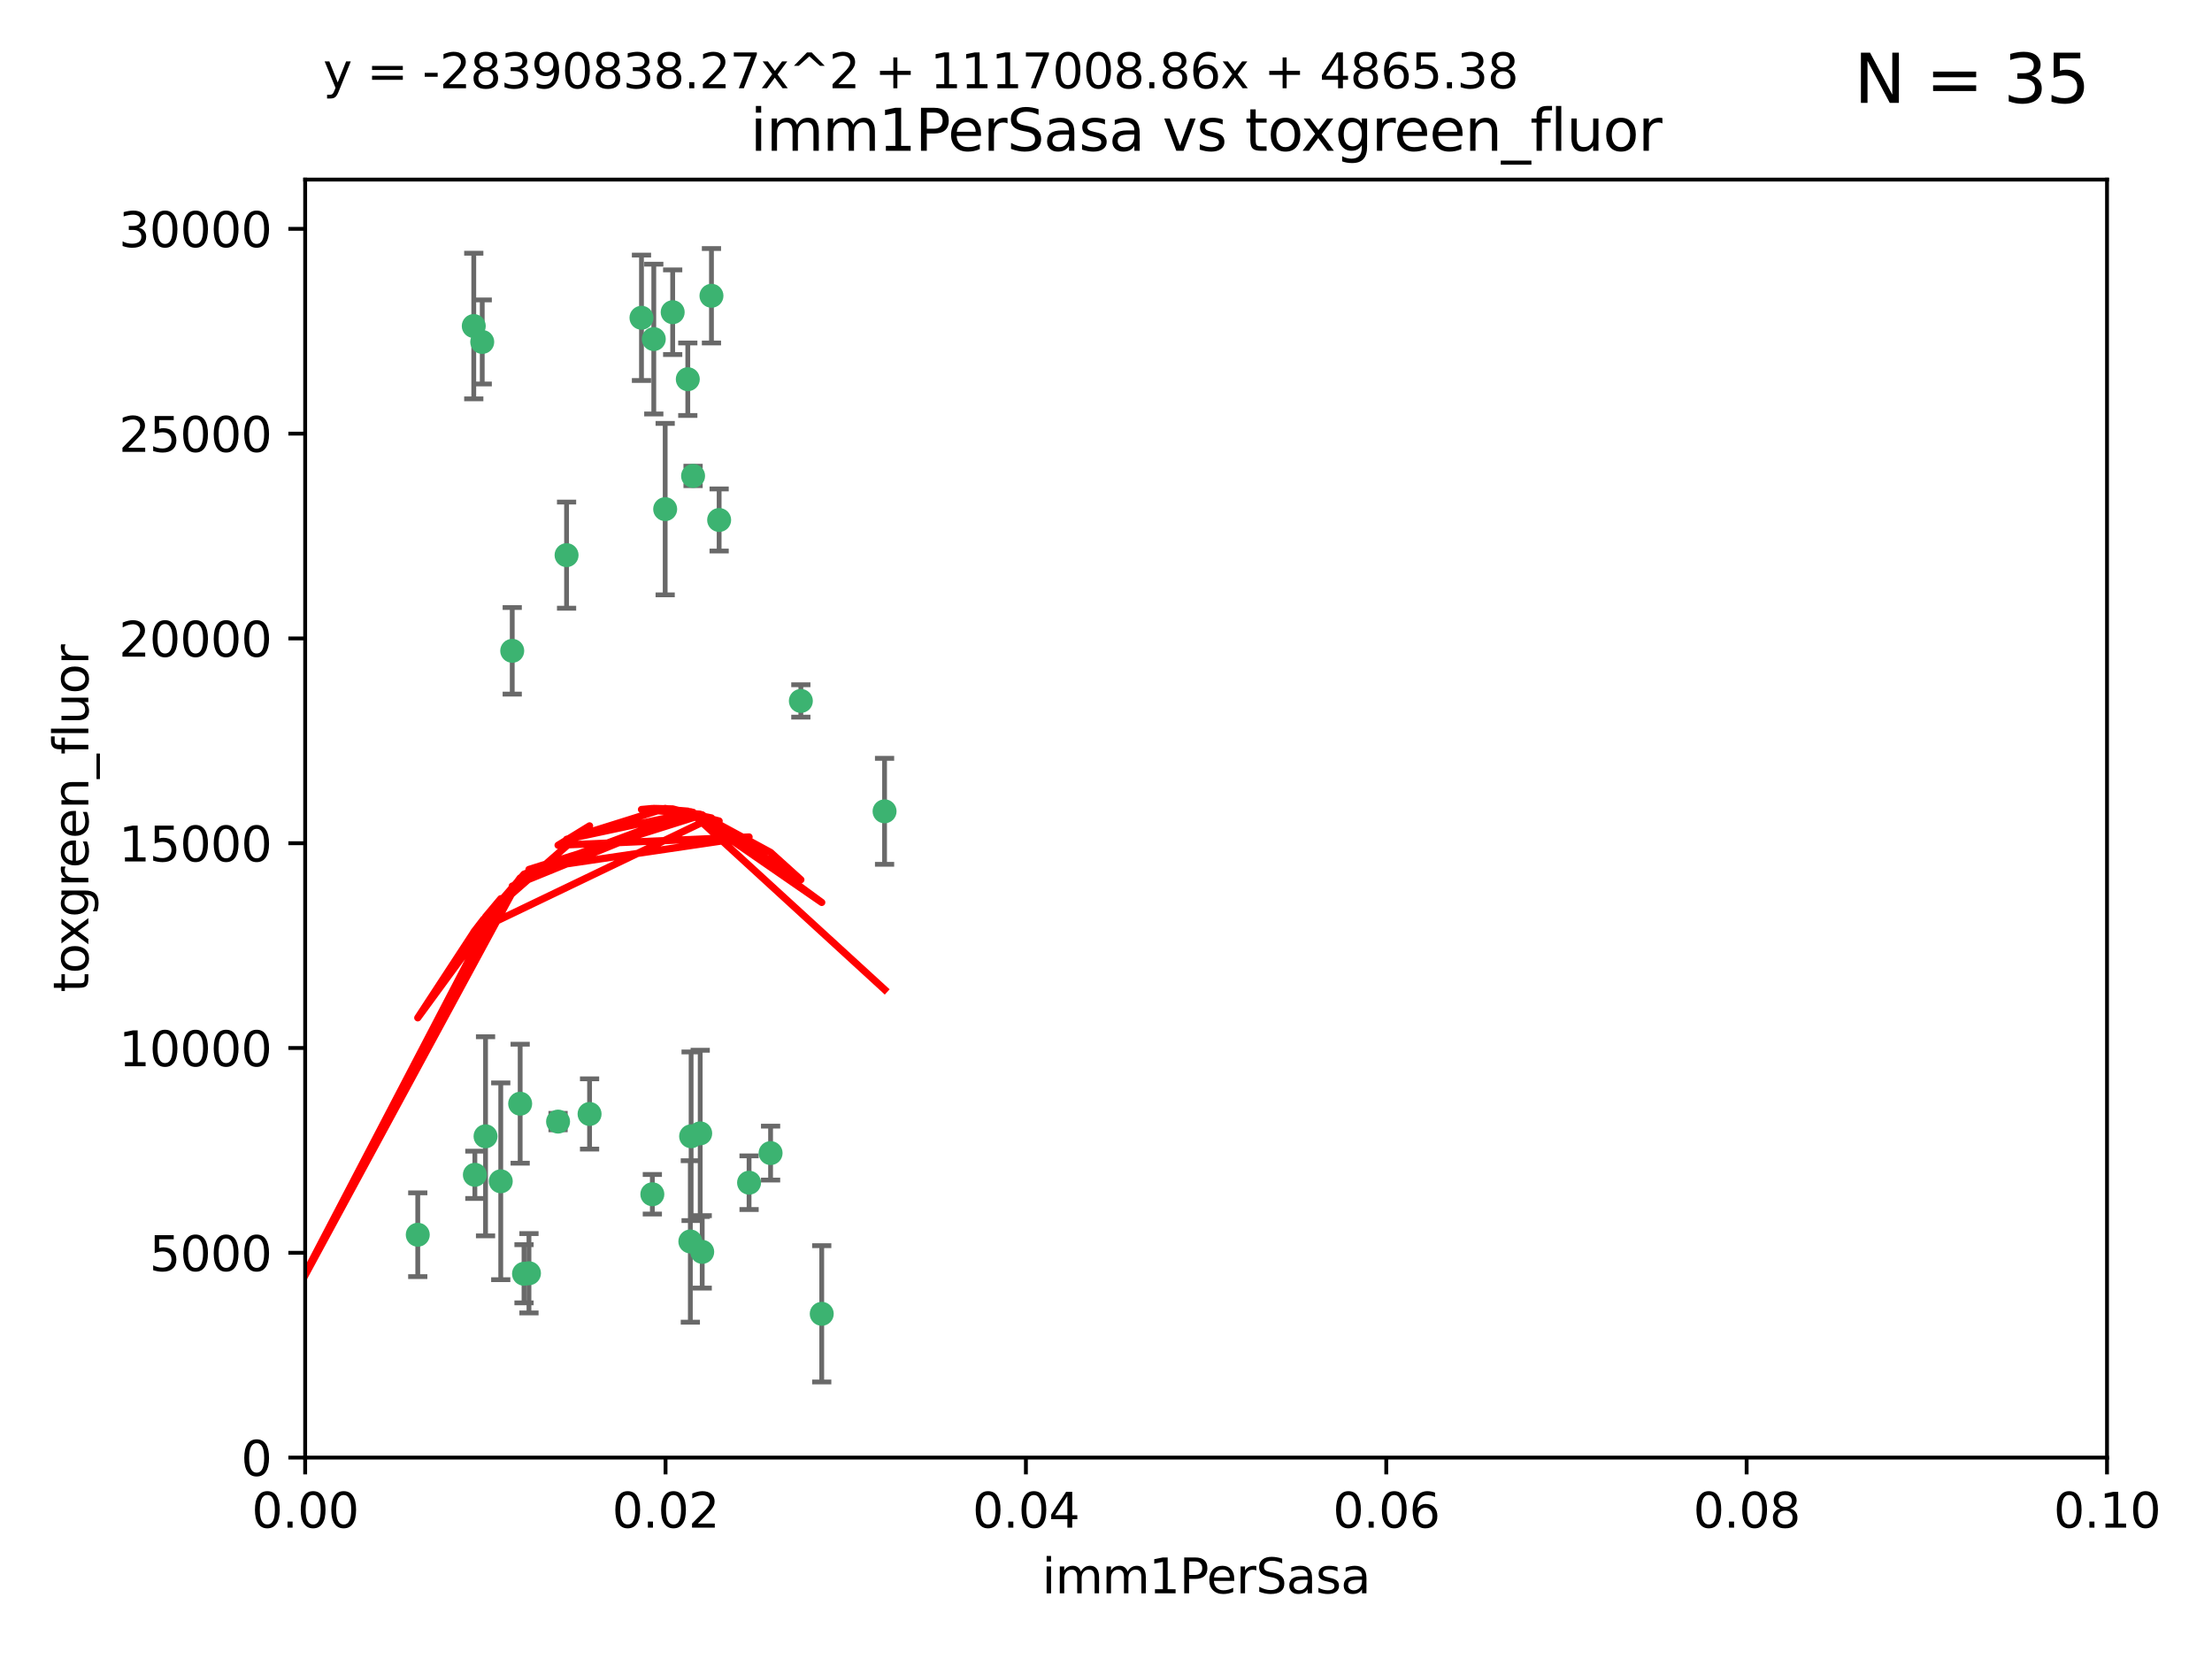 <?xml version="1.0" encoding="utf-8" standalone="no"?>
<!DOCTYPE svg PUBLIC "-//W3C//DTD SVG 1.1//EN"
  "http://www.w3.org/Graphics/SVG/1.1/DTD/svg11.dtd">
<svg xmlns:xlink="http://www.w3.org/1999/xlink" width="460.8pt" height="345.6pt" viewBox="0 0 460.8 345.6" xmlns="http://www.w3.org/2000/svg" version="1.1">
 <defs>
  <style type="text/css">*{stroke-linejoin: round; stroke-linecap: butt}</style>
 </defs>
 <g id="figure_1">
  <g id="patch_1">
   <path d="M 0 345.6 
L 460.8 345.6 
L 460.8 0 
L 0 0 
z
" style="fill: #ffffff"/>
  </g>
  <g id="axes_1">
   <g id="patch_2">
    <path d="M 63.571 303.64 
L 438.93 303.64 
L 438.93 37.411 
L 63.571 37.411 
z
" style="fill: #ffffff"/>
   </g>
   <g id="PathCollection_1">
    <defs>
     <path id="m84198b11c9" d="M 0 1.118 
C 0.297 1.118 0.581 1 0.791 0.791 
C 1 0.581 1.118 0.297 1.118 0 
C 1.118 -0.297 1 -0.581 0.791 -0.791 
C 0.581 -1 0.297 -1.118 0 -1.118 
C -0.297 -1.118 -0.581 -1 -0.791 -0.791 
C -1 -0.581 -1.118 -0.297 -1.118 0 
C -1.118 0.297 -1 0.581 -0.791 0.791 
C -0.581 1 -0.297 1.118 0 1.118 
z
" style="stroke: #3cb371"/>
    </defs>
    <g clip-path="url(#pece565df4f)">
     <use xlink:href="#m84198b11c9" x="100.458" y="71.233" style="fill: #3cb371; stroke: #3cb371"/>
     <use xlink:href="#m84198b11c9" x="98.695" y="67.919" style="fill: #3cb371; stroke: #3cb371"/>
     <use xlink:href="#m84198b11c9" x="148.21" y="61.614" style="fill: #3cb371; stroke: #3cb371"/>
     <use xlink:href="#m84198b11c9" x="138.568" y="106.06" style="fill: #3cb371; stroke: #3cb371"/>
     <use xlink:href="#m84198b11c9" x="118.027" y="115.648" style="fill: #3cb371; stroke: #3cb371"/>
     <use xlink:href="#m84198b11c9" x="144.38" y="99.144" style="fill: #3cb371; stroke: #3cb371"/>
     <use xlink:href="#m84198b11c9" x="106.707" y="135.578" style="fill: #3cb371; stroke: #3cb371"/>
     <use xlink:href="#m84198b11c9" x="143.28" y="78.998" style="fill: #3cb371; stroke: #3cb371"/>
     <use xlink:href="#m84198b11c9" x="136.196" y="70.635" style="fill: #3cb371; stroke: #3cb371"/>
     <use xlink:href="#m84198b11c9" x="140.132" y="65.037" style="fill: #3cb371; stroke: #3cb371"/>
     <use xlink:href="#m84198b11c9" x="149.81" y="108.323" style="fill: #3cb371; stroke: #3cb371"/>
     <use xlink:href="#m84198b11c9" x="135.895" y="248.785" style="fill: #3cb371; stroke: #3cb371"/>
     <use xlink:href="#m84198b11c9" x="133.632" y="66.198" style="fill: #3cb371; stroke: #3cb371"/>
     <use xlink:href="#m84198b11c9" x="145.864" y="236.101" style="fill: #3cb371; stroke: #3cb371"/>
     <use xlink:href="#m84198b11c9" x="160.527" y="240.21" style="fill: #3cb371; stroke: #3cb371"/>
     <use xlink:href="#m84198b11c9" x="166.831" y="146.019" style="fill: #3cb371; stroke: #3cb371"/>
     <use xlink:href="#m84198b11c9" x="143.973" y="236.707" style="fill: #3cb371; stroke: #3cb371"/>
     <use xlink:href="#m84198b11c9" x="109.163" y="265.349" style="fill: #3cb371; stroke: #3cb371"/>
     <use xlink:href="#m84198b11c9" x="98.924" y="244.732" style="fill: #3cb371; stroke: #3cb371"/>
     <use xlink:href="#m84198b11c9" x="87.028" y="257.22" style="fill: #3cb371; stroke: #3cb371"/>
     <use xlink:href="#m84198b11c9" x="108.36" y="229.921" style="fill: #3cb371; stroke: #3cb371"/>
     <use xlink:href="#m84198b11c9" x="59.032" y="252.987" style="fill: #3cb371; stroke: #3cb371"/>
     <use xlink:href="#m84198b11c9" x="104.316" y="246.088" style="fill: #3cb371; stroke: #3cb371"/>
     <use xlink:href="#m84198b11c9" x="101.148" y="236.712" style="fill: #3cb371; stroke: #3cb371"/>
     <use xlink:href="#m84198b11c9" x="122.819" y="232.062" style="fill: #3cb371; stroke: #3cb371"/>
     <use xlink:href="#m84198b11c9" x="116.256" y="233.649" style="fill: #3cb371; stroke: #3cb371"/>
     <use xlink:href="#m84198b11c9" x="156.045" y="246.377" style="fill: #3cb371; stroke: #3cb371"/>
     <use xlink:href="#m84198b11c9" x="110.194" y="265.242" style="fill: #3cb371; stroke: #3cb371"/>
     <use xlink:href="#m84198b11c9" x="146.283" y="260.788" style="fill: #3cb371; stroke: #3cb371"/>
     <use xlink:href="#m84198b11c9" x="171.183" y="273.693" style="fill: #3cb371; stroke: #3cb371"/>
     <use xlink:href="#m84198b11c9" x="143.811" y="258.619" style="fill: #3cb371; stroke: #3cb371"/>
     <use xlink:href="#m84198b11c9" x="184.271" y="169.013" style="fill: #3cb371; stroke: #3cb371"/>
    </g>
   </g>
   <g id="matplotlib.axis_1">
    <g id="xtick_1">
     <g id="line2d_1">
      <defs>
       <path id="m35c168aa65" d="M 0 0 
L 0 3.5 
" style="stroke: #000000; stroke-width: 0.8"/>
      </defs>
      <g>
       <use xlink:href="#m35c168aa65" x="63.571" y="303.64" style="stroke: #000000; stroke-width: 0.8"/>
      </g>
     </g>
     <g id="text_1">
      <!-- 0.00 -->
      <g transform="translate(52.438 318.238)scale(0.1 -0.1)">
       <defs>
        <path id="DejaVuSans-30" d="M 2034 4250 
Q 1547 4250 1301 3770 
Q 1056 3291 1056 2328 
Q 1056 1369 1301 889 
Q 1547 409 2034 409 
Q 2525 409 2770 889 
Q 3016 1369 3016 2328 
Q 3016 3291 2770 3770 
Q 2525 4250 2034 4250 
z
M 2034 4750 
Q 2819 4750 3233 4129 
Q 3647 3509 3647 2328 
Q 3647 1150 3233 529 
Q 2819 -91 2034 -91 
Q 1250 -91 836 529 
Q 422 1150 422 2328 
Q 422 3509 836 4129 
Q 1250 4750 2034 4750 
z
" transform="scale(0.016)"/>
        <path id="DejaVuSans-2e" d="M 684 794 
L 1344 794 
L 1344 0 
L 684 0 
L 684 794 
z
" transform="scale(0.016)"/>
       </defs>
       <use xlink:href="#DejaVuSans-30"/>
       <use xlink:href="#DejaVuSans-2e" x="63.623"/>
       <use xlink:href="#DejaVuSans-30" x="95.41"/>
       <use xlink:href="#DejaVuSans-30" x="159.033"/>
      </g>
     </g>
    </g>
    <g id="xtick_2">
     <g id="line2d_2">
      <g>
       <use xlink:href="#m35c168aa65" x="138.643" y="303.64" style="stroke: #000000; stroke-width: 0.8"/>
      </g>
     </g>
     <g id="text_2">
      <!-- 0.02 -->
      <g transform="translate(127.51 318.238)scale(0.1 -0.1)">
       <defs>
        <path id="DejaVuSans-32" d="M 1228 531 
L 3431 531 
L 3431 0 
L 469 0 
L 469 531 
Q 828 903 1448 1529 
Q 2069 2156 2228 2338 
Q 2531 2678 2651 2914 
Q 2772 3150 2772 3378 
Q 2772 3750 2511 3984 
Q 2250 4219 1831 4219 
Q 1534 4219 1204 4116 
Q 875 4013 500 3803 
L 500 4441 
Q 881 4594 1212 4672 
Q 1544 4750 1819 4750 
Q 2544 4750 2975 4387 
Q 3406 4025 3406 3419 
Q 3406 3131 3298 2873 
Q 3191 2616 2906 2266 
Q 2828 2175 2409 1742 
Q 1991 1309 1228 531 
z
" transform="scale(0.016)"/>
       </defs>
       <use xlink:href="#DejaVuSans-30"/>
       <use xlink:href="#DejaVuSans-2e" x="63.623"/>
       <use xlink:href="#DejaVuSans-30" x="95.41"/>
       <use xlink:href="#DejaVuSans-32" x="159.033"/>
      </g>
     </g>
    </g>
    <g id="xtick_3">
     <g id="line2d_3">
      <g>
       <use xlink:href="#m35c168aa65" x="213.715" y="303.64" style="stroke: #000000; stroke-width: 0.8"/>
      </g>
     </g>
     <g id="text_3">
      <!-- 0.04 -->
      <g transform="translate(202.582 318.238)scale(0.1 -0.1)">
       <defs>
        <path id="DejaVuSans-34" d="M 2419 4116 
L 825 1625 
L 2419 1625 
L 2419 4116 
z
M 2253 4666 
L 3047 4666 
L 3047 1625 
L 3713 1625 
L 3713 1100 
L 3047 1100 
L 3047 0 
L 2419 0 
L 2419 1100 
L 313 1100 
L 313 1709 
L 2253 4666 
z
" transform="scale(0.016)"/>
       </defs>
       <use xlink:href="#DejaVuSans-30"/>
       <use xlink:href="#DejaVuSans-2e" x="63.623"/>
       <use xlink:href="#DejaVuSans-30" x="95.41"/>
       <use xlink:href="#DejaVuSans-34" x="159.033"/>
      </g>
     </g>
    </g>
    <g id="xtick_4">
     <g id="line2d_4">
      <g>
       <use xlink:href="#m35c168aa65" x="288.786" y="303.64" style="stroke: #000000; stroke-width: 0.8"/>
      </g>
     </g>
     <g id="text_4">
      <!-- 0.06 -->
      <g transform="translate(277.654 318.238)scale(0.1 -0.1)">
       <defs>
        <path id="DejaVuSans-36" d="M 2113 2584 
Q 1688 2584 1439 2293 
Q 1191 2003 1191 1497 
Q 1191 994 1439 701 
Q 1688 409 2113 409 
Q 2538 409 2786 701 
Q 3034 994 3034 1497 
Q 3034 2003 2786 2293 
Q 2538 2584 2113 2584 
z
M 3366 4563 
L 3366 3988 
Q 3128 4100 2886 4159 
Q 2644 4219 2406 4219 
Q 1781 4219 1451 3797 
Q 1122 3375 1075 2522 
Q 1259 2794 1537 2939 
Q 1816 3084 2150 3084 
Q 2853 3084 3261 2657 
Q 3669 2231 3669 1497 
Q 3669 778 3244 343 
Q 2819 -91 2113 -91 
Q 1303 -91 875 529 
Q 447 1150 447 2328 
Q 447 3434 972 4092 
Q 1497 4750 2381 4750 
Q 2619 4750 2861 4703 
Q 3103 4656 3366 4563 
z
" transform="scale(0.016)"/>
       </defs>
       <use xlink:href="#DejaVuSans-30"/>
       <use xlink:href="#DejaVuSans-2e" x="63.623"/>
       <use xlink:href="#DejaVuSans-30" x="95.41"/>
       <use xlink:href="#DejaVuSans-36" x="159.033"/>
      </g>
     </g>
    </g>
    <g id="xtick_5">
     <g id="line2d_5">
      <g>
       <use xlink:href="#m35c168aa65" x="363.858" y="303.64" style="stroke: #000000; stroke-width: 0.8"/>
      </g>
     </g>
     <g id="text_5">
      <!-- 0.08 -->
      <g transform="translate(352.725 318.238)scale(0.1 -0.1)">
       <defs>
        <path id="DejaVuSans-38" d="M 2034 2216 
Q 1584 2216 1326 1975 
Q 1069 1734 1069 1313 
Q 1069 891 1326 650 
Q 1584 409 2034 409 
Q 2484 409 2743 651 
Q 3003 894 3003 1313 
Q 3003 1734 2745 1975 
Q 2488 2216 2034 2216 
z
M 1403 2484 
Q 997 2584 770 2862 
Q 544 3141 544 3541 
Q 544 4100 942 4425 
Q 1341 4750 2034 4750 
Q 2731 4750 3128 4425 
Q 3525 4100 3525 3541 
Q 3525 3141 3298 2862 
Q 3072 2584 2669 2484 
Q 3125 2378 3379 2068 
Q 3634 1759 3634 1313 
Q 3634 634 3220 271 
Q 2806 -91 2034 -91 
Q 1263 -91 848 271 
Q 434 634 434 1313 
Q 434 1759 690 2068 
Q 947 2378 1403 2484 
z
M 1172 3481 
Q 1172 3119 1398 2916 
Q 1625 2713 2034 2713 
Q 2441 2713 2670 2916 
Q 2900 3119 2900 3481 
Q 2900 3844 2670 4047 
Q 2441 4250 2034 4250 
Q 1625 4250 1398 4047 
Q 1172 3844 1172 3481 
z
" transform="scale(0.016)"/>
       </defs>
       <use xlink:href="#DejaVuSans-30"/>
       <use xlink:href="#DejaVuSans-2e" x="63.623"/>
       <use xlink:href="#DejaVuSans-30" x="95.41"/>
       <use xlink:href="#DejaVuSans-38" x="159.033"/>
      </g>
     </g>
    </g>
    <g id="xtick_6">
     <g id="line2d_6">
      <g>
       <use xlink:href="#m35c168aa65" x="438.93" y="303.64" style="stroke: #000000; stroke-width: 0.8"/>
      </g>
     </g>
     <g id="text_6">
      <!-- 0.10 -->
      <g transform="translate(427.797 318.238)scale(0.1 -0.1)">
       <defs>
        <path id="DejaVuSans-31" d="M 794 531 
L 1825 531 
L 1825 4091 
L 703 3866 
L 703 4441 
L 1819 4666 
L 2450 4666 
L 2450 531 
L 3481 531 
L 3481 0 
L 794 0 
L 794 531 
z
" transform="scale(0.016)"/>
       </defs>
       <use xlink:href="#DejaVuSans-30"/>
       <use xlink:href="#DejaVuSans-2e" x="63.623"/>
       <use xlink:href="#DejaVuSans-31" x="95.41"/>
       <use xlink:href="#DejaVuSans-30" x="159.033"/>
      </g>
     </g>
    </g>
    <g id="text_7">
     <!-- imm1PerSasa -->
     <g transform="translate(217.067 331.917)scale(0.1 -0.1)">
      <defs>
       <path id="DejaVuSans-69" d="M 603 3500 
L 1178 3500 
L 1178 0 
L 603 0 
L 603 3500 
z
M 603 4863 
L 1178 4863 
L 1178 4134 
L 603 4134 
L 603 4863 
z
" transform="scale(0.016)"/>
       <path id="DejaVuSans-6d" d="M 3328 2828 
Q 3544 3216 3844 3400 
Q 4144 3584 4550 3584 
Q 5097 3584 5394 3201 
Q 5691 2819 5691 2113 
L 5691 0 
L 5113 0 
L 5113 2094 
Q 5113 2597 4934 2840 
Q 4756 3084 4391 3084 
Q 3944 3084 3684 2787 
Q 3425 2491 3425 1978 
L 3425 0 
L 2847 0 
L 2847 2094 
Q 2847 2600 2669 2842 
Q 2491 3084 2119 3084 
Q 1678 3084 1418 2786 
Q 1159 2488 1159 1978 
L 1159 0 
L 581 0 
L 581 3500 
L 1159 3500 
L 1159 2956 
Q 1356 3278 1631 3431 
Q 1906 3584 2284 3584 
Q 2666 3584 2933 3390 
Q 3200 3197 3328 2828 
z
" transform="scale(0.016)"/>
       <path id="DejaVuSans-50" d="M 1259 4147 
L 1259 2394 
L 2053 2394 
Q 2494 2394 2734 2622 
Q 2975 2850 2975 3272 
Q 2975 3691 2734 3919 
Q 2494 4147 2053 4147 
L 1259 4147 
z
M 628 4666 
L 2053 4666 
Q 2838 4666 3239 4311 
Q 3641 3956 3641 3272 
Q 3641 2581 3239 2228 
Q 2838 1875 2053 1875 
L 1259 1875 
L 1259 0 
L 628 0 
L 628 4666 
z
" transform="scale(0.016)"/>
       <path id="DejaVuSans-65" d="M 3597 1894 
L 3597 1613 
L 953 1613 
Q 991 1019 1311 708 
Q 1631 397 2203 397 
Q 2534 397 2845 478 
Q 3156 559 3463 722 
L 3463 178 
Q 3153 47 2828 -22 
Q 2503 -91 2169 -91 
Q 1331 -91 842 396 
Q 353 884 353 1716 
Q 353 2575 817 3079 
Q 1281 3584 2069 3584 
Q 2775 3584 3186 3129 
Q 3597 2675 3597 1894 
z
M 3022 2063 
Q 3016 2534 2758 2815 
Q 2500 3097 2075 3097 
Q 1594 3097 1305 2825 
Q 1016 2553 972 2059 
L 3022 2063 
z
" transform="scale(0.016)"/>
       <path id="DejaVuSans-72" d="M 2631 2963 
Q 2534 3019 2420 3045 
Q 2306 3072 2169 3072 
Q 1681 3072 1420 2755 
Q 1159 2438 1159 1844 
L 1159 0 
L 581 0 
L 581 3500 
L 1159 3500 
L 1159 2956 
Q 1341 3275 1631 3429 
Q 1922 3584 2338 3584 
Q 2397 3584 2469 3576 
Q 2541 3569 2628 3553 
L 2631 2963 
z
" transform="scale(0.016)"/>
       <path id="DejaVuSans-53" d="M 3425 4513 
L 3425 3897 
Q 3066 4069 2747 4153 
Q 2428 4238 2131 4238 
Q 1616 4238 1336 4038 
Q 1056 3838 1056 3469 
Q 1056 3159 1242 3001 
Q 1428 2844 1947 2747 
L 2328 2669 
Q 3034 2534 3370 2195 
Q 3706 1856 3706 1288 
Q 3706 609 3251 259 
Q 2797 -91 1919 -91 
Q 1588 -91 1214 -16 
Q 841 59 441 206 
L 441 856 
Q 825 641 1194 531 
Q 1563 422 1919 422 
Q 2459 422 2753 634 
Q 3047 847 3047 1241 
Q 3047 1584 2836 1778 
Q 2625 1972 2144 2069 
L 1759 2144 
Q 1053 2284 737 2584 
Q 422 2884 422 3419 
Q 422 4038 858 4394 
Q 1294 4750 2059 4750 
Q 2388 4750 2728 4690 
Q 3069 4631 3425 4513 
z
" transform="scale(0.016)"/>
       <path id="DejaVuSans-61" d="M 2194 1759 
Q 1497 1759 1228 1600 
Q 959 1441 959 1056 
Q 959 750 1161 570 
Q 1363 391 1709 391 
Q 2188 391 2477 730 
Q 2766 1069 2766 1631 
L 2766 1759 
L 2194 1759 
z
M 3341 1997 
L 3341 0 
L 2766 0 
L 2766 531 
Q 2569 213 2275 61 
Q 1981 -91 1556 -91 
Q 1019 -91 701 211 
Q 384 513 384 1019 
Q 384 1609 779 1909 
Q 1175 2209 1959 2209 
L 2766 2209 
L 2766 2266 
Q 2766 2663 2505 2880 
Q 2244 3097 1772 3097 
Q 1472 3097 1187 3025 
Q 903 2953 641 2809 
L 641 3341 
Q 956 3463 1253 3523 
Q 1550 3584 1831 3584 
Q 2591 3584 2966 3190 
Q 3341 2797 3341 1997 
z
" transform="scale(0.016)"/>
       <path id="DejaVuSans-73" d="M 2834 3397 
L 2834 2853 
Q 2591 2978 2328 3040 
Q 2066 3103 1784 3103 
Q 1356 3103 1142 2972 
Q 928 2841 928 2578 
Q 928 2378 1081 2264 
Q 1234 2150 1697 2047 
L 1894 2003 
Q 2506 1872 2764 1633 
Q 3022 1394 3022 966 
Q 3022 478 2636 193 
Q 2250 -91 1575 -91 
Q 1294 -91 989 -36 
Q 684 19 347 128 
L 347 722 
Q 666 556 975 473 
Q 1284 391 1588 391 
Q 1994 391 2212 530 
Q 2431 669 2431 922 
Q 2431 1156 2273 1281 
Q 2116 1406 1581 1522 
L 1381 1569 
Q 847 1681 609 1914 
Q 372 2147 372 2553 
Q 372 3047 722 3315 
Q 1072 3584 1716 3584 
Q 2034 3584 2315 3537 
Q 2597 3491 2834 3397 
z
" transform="scale(0.016)"/>
      </defs>
      <use xlink:href="#DejaVuSans-69"/>
      <use xlink:href="#DejaVuSans-6d" x="27.783"/>
      <use xlink:href="#DejaVuSans-6d" x="125.195"/>
      <use xlink:href="#DejaVuSans-31" x="222.607"/>
      <use xlink:href="#DejaVuSans-50" x="286.23"/>
      <use xlink:href="#DejaVuSans-65" x="342.908"/>
      <use xlink:href="#DejaVuSans-72" x="404.432"/>
      <use xlink:href="#DejaVuSans-53" x="445.545"/>
      <use xlink:href="#DejaVuSans-61" x="509.021"/>
      <use xlink:href="#DejaVuSans-73" x="570.301"/>
      <use xlink:href="#DejaVuSans-61" x="622.4"/>
     </g>
    </g>
   </g>
   <g id="matplotlib.axis_2">
    <g id="ytick_1">
     <g id="line2d_7">
      <defs>
       <path id="me529cb796b" d="M 0 0 
L -3.5 0 
" style="stroke: #000000; stroke-width: 0.8"/>
      </defs>
      <g>
       <use xlink:href="#me529cb796b" x="63.571" y="303.64" style="stroke: #000000; stroke-width: 0.8"/>
      </g>
     </g>
     <g id="text_8">
      <!-- 0 -->
      <g transform="translate(50.209 307.439)scale(0.1 -0.1)">
       <use xlink:href="#DejaVuSans-30"/>
      </g>
     </g>
    </g>
    <g id="ytick_2">
     <g id="line2d_8">
      <g>
       <use xlink:href="#me529cb796b" x="63.571" y="260.979" style="stroke: #000000; stroke-width: 0.8"/>
      </g>
     </g>
     <g id="text_9">
      <!-- 5000 -->
      <g transform="translate(31.121 264.778)scale(0.1 -0.1)">
       <defs>
        <path id="DejaVuSans-35" d="M 691 4666 
L 3169 4666 
L 3169 4134 
L 1269 4134 
L 1269 2991 
Q 1406 3038 1543 3061 
Q 1681 3084 1819 3084 
Q 2600 3084 3056 2656 
Q 3513 2228 3513 1497 
Q 3513 744 3044 326 
Q 2575 -91 1722 -91 
Q 1428 -91 1123 -41 
Q 819 9 494 109 
L 494 744 
Q 775 591 1075 516 
Q 1375 441 1709 441 
Q 2250 441 2565 725 
Q 2881 1009 2881 1497 
Q 2881 1984 2565 2268 
Q 2250 2553 1709 2553 
Q 1456 2553 1204 2497 
Q 953 2441 691 2322 
L 691 4666 
z
" transform="scale(0.016)"/>
       </defs>
       <use xlink:href="#DejaVuSans-35"/>
       <use xlink:href="#DejaVuSans-30" x="63.623"/>
       <use xlink:href="#DejaVuSans-30" x="127.246"/>
       <use xlink:href="#DejaVuSans-30" x="190.869"/>
      </g>
     </g>
    </g>
    <g id="ytick_3">
     <g id="line2d_9">
      <g>
       <use xlink:href="#me529cb796b" x="63.571" y="218.317" style="stroke: #000000; stroke-width: 0.8"/>
      </g>
     </g>
     <g id="text_10">
      <!-- 10000 -->
      <g transform="translate(24.759 222.116)scale(0.1 -0.1)">
       <use xlink:href="#DejaVuSans-31"/>
       <use xlink:href="#DejaVuSans-30" x="63.623"/>
       <use xlink:href="#DejaVuSans-30" x="127.246"/>
       <use xlink:href="#DejaVuSans-30" x="190.869"/>
       <use xlink:href="#DejaVuSans-30" x="254.492"/>
      </g>
     </g>
    </g>
    <g id="ytick_4">
     <g id="line2d_10">
      <g>
       <use xlink:href="#me529cb796b" x="63.571" y="175.656" style="stroke: #000000; stroke-width: 0.8"/>
      </g>
     </g>
     <g id="text_11">
      <!-- 15000 -->
      <g transform="translate(24.759 179.455)scale(0.1 -0.1)">
       <use xlink:href="#DejaVuSans-31"/>
       <use xlink:href="#DejaVuSans-35" x="63.623"/>
       <use xlink:href="#DejaVuSans-30" x="127.246"/>
       <use xlink:href="#DejaVuSans-30" x="190.869"/>
       <use xlink:href="#DejaVuSans-30" x="254.492"/>
      </g>
     </g>
    </g>
    <g id="ytick_5">
     <g id="line2d_11">
      <g>
       <use xlink:href="#me529cb796b" x="63.571" y="132.994" style="stroke: #000000; stroke-width: 0.8"/>
      </g>
     </g>
     <g id="text_12">
      <!-- 20000 -->
      <g transform="translate(24.759 136.794)scale(0.1 -0.1)">
       <use xlink:href="#DejaVuSans-32"/>
       <use xlink:href="#DejaVuSans-30" x="63.623"/>
       <use xlink:href="#DejaVuSans-30" x="127.246"/>
       <use xlink:href="#DejaVuSans-30" x="190.869"/>
       <use xlink:href="#DejaVuSans-30" x="254.492"/>
      </g>
     </g>
    </g>
    <g id="ytick_6">
     <g id="line2d_12">
      <g>
       <use xlink:href="#me529cb796b" x="63.571" y="90.333" style="stroke: #000000; stroke-width: 0.8"/>
      </g>
     </g>
     <g id="text_13">
      <!-- 25000 -->
      <g transform="translate(24.759 94.132)scale(0.1 -0.1)">
       <use xlink:href="#DejaVuSans-32"/>
       <use xlink:href="#DejaVuSans-35" x="63.623"/>
       <use xlink:href="#DejaVuSans-30" x="127.246"/>
       <use xlink:href="#DejaVuSans-30" x="190.869"/>
       <use xlink:href="#DejaVuSans-30" x="254.492"/>
      </g>
     </g>
    </g>
    <g id="ytick_7">
     <g id="line2d_13">
      <g>
       <use xlink:href="#me529cb796b" x="63.571" y="47.672" style="stroke: #000000; stroke-width: 0.8"/>
      </g>
     </g>
     <g id="text_14">
      <!-- 30000 -->
      <g transform="translate(24.759 51.471)scale(0.1 -0.1)">
       <defs>
        <path id="DejaVuSans-33" d="M 2597 2516 
Q 3050 2419 3304 2112 
Q 3559 1806 3559 1356 
Q 3559 666 3084 287 
Q 2609 -91 1734 -91 
Q 1441 -91 1130 -33 
Q 819 25 488 141 
L 488 750 
Q 750 597 1062 519 
Q 1375 441 1716 441 
Q 2309 441 2620 675 
Q 2931 909 2931 1356 
Q 2931 1769 2642 2001 
Q 2353 2234 1838 2234 
L 1294 2234 
L 1294 2753 
L 1863 2753 
Q 2328 2753 2575 2939 
Q 2822 3125 2822 3475 
Q 2822 3834 2567 4026 
Q 2313 4219 1838 4219 
Q 1578 4219 1281 4162 
Q 984 4106 628 3988 
L 628 4550 
Q 988 4650 1302 4700 
Q 1616 4750 1894 4750 
Q 2613 4750 3031 4423 
Q 3450 4097 3450 3541 
Q 3450 3153 3228 2886 
Q 3006 2619 2597 2516 
z
" transform="scale(0.016)"/>
       </defs>
       <use xlink:href="#DejaVuSans-33"/>
       <use xlink:href="#DejaVuSans-30" x="63.623"/>
       <use xlink:href="#DejaVuSans-30" x="127.246"/>
       <use xlink:href="#DejaVuSans-30" x="190.869"/>
       <use xlink:href="#DejaVuSans-30" x="254.492"/>
      </g>
     </g>
    </g>
    <g id="text_15">
     <!-- toxgreen_fluor -->
     <g transform="translate(18.401 206.72)rotate(-90)scale(0.1 -0.1)">
      <defs>
       <path id="DejaVuSans-74" d="M 1172 4494 
L 1172 3500 
L 2356 3500 
L 2356 3053 
L 1172 3053 
L 1172 1153 
Q 1172 725 1289 603 
Q 1406 481 1766 481 
L 2356 481 
L 2356 0 
L 1766 0 
Q 1100 0 847 248 
Q 594 497 594 1153 
L 594 3053 
L 172 3053 
L 172 3500 
L 594 3500 
L 594 4494 
L 1172 4494 
z
" transform="scale(0.016)"/>
       <path id="DejaVuSans-6f" d="M 1959 3097 
Q 1497 3097 1228 2736 
Q 959 2375 959 1747 
Q 959 1119 1226 758 
Q 1494 397 1959 397 
Q 2419 397 2687 759 
Q 2956 1122 2956 1747 
Q 2956 2369 2687 2733 
Q 2419 3097 1959 3097 
z
M 1959 3584 
Q 2709 3584 3137 3096 
Q 3566 2609 3566 1747 
Q 3566 888 3137 398 
Q 2709 -91 1959 -91 
Q 1206 -91 779 398 
Q 353 888 353 1747 
Q 353 2609 779 3096 
Q 1206 3584 1959 3584 
z
" transform="scale(0.016)"/>
       <path id="DejaVuSans-78" d="M 3513 3500 
L 2247 1797 
L 3578 0 
L 2900 0 
L 1881 1375 
L 863 0 
L 184 0 
L 1544 1831 
L 300 3500 
L 978 3500 
L 1906 2253 
L 2834 3500 
L 3513 3500 
z
" transform="scale(0.016)"/>
       <path id="DejaVuSans-67" d="M 2906 1791 
Q 2906 2416 2648 2759 
Q 2391 3103 1925 3103 
Q 1463 3103 1205 2759 
Q 947 2416 947 1791 
Q 947 1169 1205 825 
Q 1463 481 1925 481 
Q 2391 481 2648 825 
Q 2906 1169 2906 1791 
z
M 3481 434 
Q 3481 -459 3084 -895 
Q 2688 -1331 1869 -1331 
Q 1566 -1331 1297 -1286 
Q 1028 -1241 775 -1147 
L 775 -588 
Q 1028 -725 1275 -790 
Q 1522 -856 1778 -856 
Q 2344 -856 2625 -561 
Q 2906 -266 2906 331 
L 2906 616 
Q 2728 306 2450 153 
Q 2172 0 1784 0 
Q 1141 0 747 490 
Q 353 981 353 1791 
Q 353 2603 747 3093 
Q 1141 3584 1784 3584 
Q 2172 3584 2450 3431 
Q 2728 3278 2906 2969 
L 2906 3500 
L 3481 3500 
L 3481 434 
z
" transform="scale(0.016)"/>
       <path id="DejaVuSans-6e" d="M 3513 2113 
L 3513 0 
L 2938 0 
L 2938 2094 
Q 2938 2591 2744 2837 
Q 2550 3084 2163 3084 
Q 1697 3084 1428 2787 
Q 1159 2491 1159 1978 
L 1159 0 
L 581 0 
L 581 3500 
L 1159 3500 
L 1159 2956 
Q 1366 3272 1645 3428 
Q 1925 3584 2291 3584 
Q 2894 3584 3203 3211 
Q 3513 2838 3513 2113 
z
" transform="scale(0.016)"/>
       <path id="DejaVuSans-5f" d="M 3263 -1063 
L 3263 -1509 
L -63 -1509 
L -63 -1063 
L 3263 -1063 
z
" transform="scale(0.016)"/>
       <path id="DejaVuSans-66" d="M 2375 4863 
L 2375 4384 
L 1825 4384 
Q 1516 4384 1395 4259 
Q 1275 4134 1275 3809 
L 1275 3500 
L 2222 3500 
L 2222 3053 
L 1275 3053 
L 1275 0 
L 697 0 
L 697 3053 
L 147 3053 
L 147 3500 
L 697 3500 
L 697 3744 
Q 697 4328 969 4595 
Q 1241 4863 1831 4863 
L 2375 4863 
z
" transform="scale(0.016)"/>
       <path id="DejaVuSans-6c" d="M 603 4863 
L 1178 4863 
L 1178 0 
L 603 0 
L 603 4863 
z
" transform="scale(0.016)"/>
       <path id="DejaVuSans-75" d="M 544 1381 
L 544 3500 
L 1119 3500 
L 1119 1403 
Q 1119 906 1312 657 
Q 1506 409 1894 409 
Q 2359 409 2629 706 
Q 2900 1003 2900 1516 
L 2900 3500 
L 3475 3500 
L 3475 0 
L 2900 0 
L 2900 538 
Q 2691 219 2414 64 
Q 2138 -91 1772 -91 
Q 1169 -91 856 284 
Q 544 659 544 1381 
z
M 1991 3584 
L 1991 3584 
z
" transform="scale(0.016)"/>
      </defs>
      <use xlink:href="#DejaVuSans-74"/>
      <use xlink:href="#DejaVuSans-6f" x="39.209"/>
      <use xlink:href="#DejaVuSans-78" x="97.266"/>
      <use xlink:href="#DejaVuSans-67" x="156.445"/>
      <use xlink:href="#DejaVuSans-72" x="219.922"/>
      <use xlink:href="#DejaVuSans-65" x="258.785"/>
      <use xlink:href="#DejaVuSans-65" x="320.309"/>
      <use xlink:href="#DejaVuSans-6e" x="381.832"/>
      <use xlink:href="#DejaVuSans-5f" x="445.211"/>
      <use xlink:href="#DejaVuSans-66" x="495.211"/>
      <use xlink:href="#DejaVuSans-6c" x="530.416"/>
      <use xlink:href="#DejaVuSans-75" x="558.199"/>
      <use xlink:href="#DejaVuSans-6f" x="621.578"/>
      <use xlink:href="#DejaVuSans-72" x="682.76"/>
     </g>
    </g>
   </g>
   <g id="LineCollection_1">
    <path d="M 100.458 79.988 
L 100.458 62.478 
" clip-path="url(#pece565df4f)" style="fill: none; stroke: #696969"/>
    <path d="M 98.695 83.087 
L 98.695 52.751 
" clip-path="url(#pece565df4f)" style="fill: none; stroke: #696969"/>
    <path d="M 148.21 71.449 
L 148.21 51.779 
" clip-path="url(#pece565df4f)" style="fill: none; stroke: #696969"/>
    <path d="M 138.568 123.917 
L 138.568 88.204 
" clip-path="url(#pece565df4f)" style="fill: none; stroke: #696969"/>
    <path d="M 118.027 126.703 
L 118.027 104.593 
" clip-path="url(#pece565df4f)" style="fill: none; stroke: #696969"/>
    <path d="M 144.38 101.172 
L 144.38 97.116 
" clip-path="url(#pece565df4f)" style="fill: none; stroke: #696969"/>
    <path d="M 106.707 144.593 
L 106.707 126.564 
" clip-path="url(#pece565df4f)" style="fill: none; stroke: #696969"/>
    <path d="M 143.28 86.551 
L 143.28 71.445 
" clip-path="url(#pece565df4f)" style="fill: none; stroke: #696969"/>
    <path d="M 136.196 86.238 
L 136.196 55.032 
" clip-path="url(#pece565df4f)" style="fill: none; stroke: #696969"/>
    <path d="M 140.132 73.849 
L 140.132 56.225 
" clip-path="url(#pece565df4f)" style="fill: none; stroke: #696969"/>
    <path d="M 149.81 114.789 
L 149.81 101.857 
" clip-path="url(#pece565df4f)" style="fill: none; stroke: #696969"/>
    <path d="M 135.895 252.906 
L 135.895 244.665 
" clip-path="url(#pece565df4f)" style="fill: none; stroke: #696969"/>
    <path d="M 133.632 79.261 
L 133.632 53.136 
" clip-path="url(#pece565df4f)" style="fill: none; stroke: #696969"/>
    <path d="M 145.864 253.415 
L 145.864 218.787 
" clip-path="url(#pece565df4f)" style="fill: none; stroke: #696969"/>
    <path d="M 160.527 245.824 
L 160.527 234.595 
" clip-path="url(#pece565df4f)" style="fill: none; stroke: #696969"/>
    <path d="M 166.831 149.392 
L 166.831 142.646 
" clip-path="url(#pece565df4f)" style="fill: none; stroke: #696969"/>
    <path d="M 143.973 254.273 
L 143.973 219.142 
" clip-path="url(#pece565df4f)" style="fill: none; stroke: #696969"/>
    <path d="M 109.163 271.412 
L 109.163 259.287 
" clip-path="url(#pece565df4f)" style="fill: none; stroke: #696969"/>
    <path d="M 98.924 249.66 
L 98.924 239.805 
" clip-path="url(#pece565df4f)" style="fill: none; stroke: #696969"/>
    <path d="M 87.028 265.942 
L 87.028 248.497 
" clip-path="url(#pece565df4f)" style="fill: none; stroke: #696969"/>
    <path d="M 108.36 242.315 
L 108.36 217.527 
" clip-path="url(#pece565df4f)" style="fill: none; stroke: #696969"/>
    <path d="M 59.032 265.691 
L 59.032 240.284 
" clip-path="url(#pece565df4f)" style="fill: none; stroke: #696969"/>
    <path d="M 104.316 266.584 
L 104.316 225.592 
" clip-path="url(#pece565df4f)" style="fill: none; stroke: #696969"/>
    <path d="M 101.148 257.45 
L 101.148 215.974 
" clip-path="url(#pece565df4f)" style="fill: none; stroke: #696969"/>
    <path d="M 122.819 239.379 
L 122.819 224.745 
" clip-path="url(#pece565df4f)" style="fill: none; stroke: #696969"/>
    <path d="M 116.256 235.359 
L 116.256 231.938 
" clip-path="url(#pece565df4f)" style="fill: none; stroke: #696969"/>
    <path d="M 156.045 251.964 
L 156.045 240.79 
" clip-path="url(#pece565df4f)" style="fill: none; stroke: #696969"/>
    <path d="M 110.194 273.505 
L 110.194 256.98 
" clip-path="url(#pece565df4f)" style="fill: none; stroke: #696969"/>
    <path d="M 146.283 268.334 
L 146.283 253.243 
" clip-path="url(#pece565df4f)" style="fill: none; stroke: #696969"/>
    <path d="M 171.183 287.888 
L 171.183 259.498 
" clip-path="url(#pece565df4f)" style="fill: none; stroke: #696969"/>
    <path d="M 143.811 275.437 
L 143.811 241.801 
" clip-path="url(#pece565df4f)" style="fill: none; stroke: #696969"/>
    <path d="M 184.271 180.051 
L 184.271 157.976 
" clip-path="url(#pece565df4f)" style="fill: none; stroke: #696969"/>
   </g>
   <g id="line2d_14">
    <defs>
     <path id="mbd082b0a2b" d="M 2 0 
L -2 -0 
" style="stroke: #696969"/>
    </defs>
    <g clip-path="url(#pece565df4f)">
     <use xlink:href="#mbd082b0a2b" x="100.458" y="79.988" style="fill: #696969; stroke: #696969"/>
     <use xlink:href="#mbd082b0a2b" x="98.695" y="83.087" style="fill: #696969; stroke: #696969"/>
     <use xlink:href="#mbd082b0a2b" x="148.21" y="71.449" style="fill: #696969; stroke: #696969"/>
     <use xlink:href="#mbd082b0a2b" x="138.568" y="123.917" style="fill: #696969; stroke: #696969"/>
     <use xlink:href="#mbd082b0a2b" x="118.027" y="126.703" style="fill: #696969; stroke: #696969"/>
     <use xlink:href="#mbd082b0a2b" x="144.38" y="101.172" style="fill: #696969; stroke: #696969"/>
     <use xlink:href="#mbd082b0a2b" x="106.707" y="144.593" style="fill: #696969; stroke: #696969"/>
     <use xlink:href="#mbd082b0a2b" x="143.28" y="86.551" style="fill: #696969; stroke: #696969"/>
     <use xlink:href="#mbd082b0a2b" x="136.196" y="86.238" style="fill: #696969; stroke: #696969"/>
     <use xlink:href="#mbd082b0a2b" x="140.132" y="73.849" style="fill: #696969; stroke: #696969"/>
     <use xlink:href="#mbd082b0a2b" x="149.81" y="114.789" style="fill: #696969; stroke: #696969"/>
     <use xlink:href="#mbd082b0a2b" x="135.895" y="252.906" style="fill: #696969; stroke: #696969"/>
     <use xlink:href="#mbd082b0a2b" x="133.632" y="79.261" style="fill: #696969; stroke: #696969"/>
     <use xlink:href="#mbd082b0a2b" x="145.864" y="253.415" style="fill: #696969; stroke: #696969"/>
     <use xlink:href="#mbd082b0a2b" x="160.527" y="245.824" style="fill: #696969; stroke: #696969"/>
     <use xlink:href="#mbd082b0a2b" x="166.831" y="149.392" style="fill: #696969; stroke: #696969"/>
     <use xlink:href="#mbd082b0a2b" x="143.973" y="254.273" style="fill: #696969; stroke: #696969"/>
     <use xlink:href="#mbd082b0a2b" x="109.163" y="271.412" style="fill: #696969; stroke: #696969"/>
     <use xlink:href="#mbd082b0a2b" x="98.924" y="249.66" style="fill: #696969; stroke: #696969"/>
     <use xlink:href="#mbd082b0a2b" x="87.028" y="265.942" style="fill: #696969; stroke: #696969"/>
     <use xlink:href="#mbd082b0a2b" x="108.36" y="242.315" style="fill: #696969; stroke: #696969"/>
     <use xlink:href="#mbd082b0a2b" x="59.032" y="265.691" style="fill: #696969; stroke: #696969"/>
     <use xlink:href="#mbd082b0a2b" x="104.316" y="266.584" style="fill: #696969; stroke: #696969"/>
     <use xlink:href="#mbd082b0a2b" x="101.148" y="257.45" style="fill: #696969; stroke: #696969"/>
     <use xlink:href="#mbd082b0a2b" x="122.819" y="239.379" style="fill: #696969; stroke: #696969"/>
     <use xlink:href="#mbd082b0a2b" x="116.256" y="235.359" style="fill: #696969; stroke: #696969"/>
     <use xlink:href="#mbd082b0a2b" x="156.045" y="251.964" style="fill: #696969; stroke: #696969"/>
     <use xlink:href="#mbd082b0a2b" x="110.194" y="273.505" style="fill: #696969; stroke: #696969"/>
     <use xlink:href="#mbd082b0a2b" x="146.283" y="268.334" style="fill: #696969; stroke: #696969"/>
     <use xlink:href="#mbd082b0a2b" x="171.183" y="287.888" style="fill: #696969; stroke: #696969"/>
     <use xlink:href="#mbd082b0a2b" x="143.811" y="275.437" style="fill: #696969; stroke: #696969"/>
     <use xlink:href="#mbd082b0a2b" x="184.271" y="180.051" style="fill: #696969; stroke: #696969"/>
    </g>
   </g>
   <g id="line2d_15">
    <g clip-path="url(#pece565df4f)">
     <use xlink:href="#mbd082b0a2b" x="100.458" y="62.478" style="fill: #696969; stroke: #696969"/>
     <use xlink:href="#mbd082b0a2b" x="98.695" y="52.751" style="fill: #696969; stroke: #696969"/>
     <use xlink:href="#mbd082b0a2b" x="148.21" y="51.779" style="fill: #696969; stroke: #696969"/>
     <use xlink:href="#mbd082b0a2b" x="138.568" y="88.204" style="fill: #696969; stroke: #696969"/>
     <use xlink:href="#mbd082b0a2b" x="118.027" y="104.593" style="fill: #696969; stroke: #696969"/>
     <use xlink:href="#mbd082b0a2b" x="144.38" y="97.116" style="fill: #696969; stroke: #696969"/>
     <use xlink:href="#mbd082b0a2b" x="106.707" y="126.564" style="fill: #696969; stroke: #696969"/>
     <use xlink:href="#mbd082b0a2b" x="143.28" y="71.445" style="fill: #696969; stroke: #696969"/>
     <use xlink:href="#mbd082b0a2b" x="136.196" y="55.032" style="fill: #696969; stroke: #696969"/>
     <use xlink:href="#mbd082b0a2b" x="140.132" y="56.225" style="fill: #696969; stroke: #696969"/>
     <use xlink:href="#mbd082b0a2b" x="149.81" y="101.857" style="fill: #696969; stroke: #696969"/>
     <use xlink:href="#mbd082b0a2b" x="135.895" y="244.665" style="fill: #696969; stroke: #696969"/>
     <use xlink:href="#mbd082b0a2b" x="133.632" y="53.136" style="fill: #696969; stroke: #696969"/>
     <use xlink:href="#mbd082b0a2b" x="145.864" y="218.787" style="fill: #696969; stroke: #696969"/>
     <use xlink:href="#mbd082b0a2b" x="160.527" y="234.595" style="fill: #696969; stroke: #696969"/>
     <use xlink:href="#mbd082b0a2b" x="166.831" y="142.646" style="fill: #696969; stroke: #696969"/>
     <use xlink:href="#mbd082b0a2b" x="143.973" y="219.142" style="fill: #696969; stroke: #696969"/>
     <use xlink:href="#mbd082b0a2b" x="109.163" y="259.287" style="fill: #696969; stroke: #696969"/>
     <use xlink:href="#mbd082b0a2b" x="98.924" y="239.805" style="fill: #696969; stroke: #696969"/>
     <use xlink:href="#mbd082b0a2b" x="87.028" y="248.497" style="fill: #696969; stroke: #696969"/>
     <use xlink:href="#mbd082b0a2b" x="108.36" y="217.527" style="fill: #696969; stroke: #696969"/>
     <use xlink:href="#mbd082b0a2b" x="59.032" y="240.284" style="fill: #696969; stroke: #696969"/>
     <use xlink:href="#mbd082b0a2b" x="104.316" y="225.592" style="fill: #696969; stroke: #696969"/>
     <use xlink:href="#mbd082b0a2b" x="101.148" y="215.974" style="fill: #696969; stroke: #696969"/>
     <use xlink:href="#mbd082b0a2b" x="122.819" y="224.745" style="fill: #696969; stroke: #696969"/>
     <use xlink:href="#mbd082b0a2b" x="116.256" y="231.938" style="fill: #696969; stroke: #696969"/>
     <use xlink:href="#mbd082b0a2b" x="156.045" y="240.79" style="fill: #696969; stroke: #696969"/>
     <use xlink:href="#mbd082b0a2b" x="110.194" y="256.98" style="fill: #696969; stroke: #696969"/>
     <use xlink:href="#mbd082b0a2b" x="146.283" y="253.243" style="fill: #696969; stroke: #696969"/>
     <use xlink:href="#mbd082b0a2b" x="171.183" y="259.498" style="fill: #696969; stroke: #696969"/>
     <use xlink:href="#mbd082b0a2b" x="143.811" y="241.801" style="fill: #696969; stroke: #696969"/>
     <use xlink:href="#mbd082b0a2b" x="184.271" y="157.976" style="fill: #696969; stroke: #696969"/>
    </g>
   </g>
   <g id="line2d_16">
    <path d="M 100.458 191.862 
L 98.695 194.156 
L 148.21 170.388 
L 138.568 168.407 
L 118.027 174.844 
L 144.38 169.219 
L 106.707 184.593 
L 143.28 168.976 
L 136.196 168.409 
L 140.132 168.511 
L 149.81 171.027 
L 135.895 168.423 
L 133.632 168.63 
L 145.864 169.612 
L 160.527 177.57 
L 166.831 183.264 
L 143.973 169.124 
L 109.163 182.104 
L 98.924 193.853 
L 87.028 212.029 
L 108.36 182.895 
L 59.032 274.008 
L 104.316 187.215 
L 101.148 190.993 
L 122.819 172.045 
L 116.256 176.079 
L 156.045 174.353 
L 110.194 181.12 
L 146.283 169.737 
L 171.183 187.992 
L 143.811 169.088 
L 184.271 206.136 
" clip-path="url(#pece565df4f)" style="fill: none; stroke: #ff0000; stroke-width: 1.5; stroke-linecap: square"/>
   </g>
   <g id="line2d_17">
    <defs>
     <path id="mfaa36c159e" d="M 0 2 
C 0.53 2 1.039 1.789 1.414 1.414 
C 1.789 1.039 2 0.53 2 0 
C 2 -0.53 1.789 -1.039 1.414 -1.414 
C 1.039 -1.789 0.53 -2 0 -2 
C -0.53 -2 -1.039 -1.789 -1.414 -1.414 
C -1.789 -1.039 -2 -0.53 -2 0 
C -2 0.53 -1.789 1.039 -1.414 1.414 
C -1.039 1.789 -0.53 2 0 2 
z
" style="stroke: #3cb371"/>
    </defs>
    <g clip-path="url(#pece565df4f)">
     <use xlink:href="#mfaa36c159e" x="100.458" y="71.233" style="fill: #3cb371; stroke: #3cb371"/>
     <use xlink:href="#mfaa36c159e" x="98.695" y="67.919" style="fill: #3cb371; stroke: #3cb371"/>
     <use xlink:href="#mfaa36c159e" x="148.21" y="61.614" style="fill: #3cb371; stroke: #3cb371"/>
     <use xlink:href="#mfaa36c159e" x="138.568" y="106.06" style="fill: #3cb371; stroke: #3cb371"/>
     <use xlink:href="#mfaa36c159e" x="118.027" y="115.648" style="fill: #3cb371; stroke: #3cb371"/>
     <use xlink:href="#mfaa36c159e" x="144.38" y="99.144" style="fill: #3cb371; stroke: #3cb371"/>
     <use xlink:href="#mfaa36c159e" x="106.707" y="135.578" style="fill: #3cb371; stroke: #3cb371"/>
     <use xlink:href="#mfaa36c159e" x="143.28" y="78.998" style="fill: #3cb371; stroke: #3cb371"/>
     <use xlink:href="#mfaa36c159e" x="136.196" y="70.635" style="fill: #3cb371; stroke: #3cb371"/>
     <use xlink:href="#mfaa36c159e" x="140.132" y="65.037" style="fill: #3cb371; stroke: #3cb371"/>
     <use xlink:href="#mfaa36c159e" x="149.81" y="108.323" style="fill: #3cb371; stroke: #3cb371"/>
     <use xlink:href="#mfaa36c159e" x="135.895" y="248.785" style="fill: #3cb371; stroke: #3cb371"/>
     <use xlink:href="#mfaa36c159e" x="133.632" y="66.198" style="fill: #3cb371; stroke: #3cb371"/>
     <use xlink:href="#mfaa36c159e" x="145.864" y="236.101" style="fill: #3cb371; stroke: #3cb371"/>
     <use xlink:href="#mfaa36c159e" x="160.527" y="240.21" style="fill: #3cb371; stroke: #3cb371"/>
     <use xlink:href="#mfaa36c159e" x="166.831" y="146.019" style="fill: #3cb371; stroke: #3cb371"/>
     <use xlink:href="#mfaa36c159e" x="143.973" y="236.707" style="fill: #3cb371; stroke: #3cb371"/>
     <use xlink:href="#mfaa36c159e" x="109.163" y="265.349" style="fill: #3cb371; stroke: #3cb371"/>
     <use xlink:href="#mfaa36c159e" x="98.924" y="244.732" style="fill: #3cb371; stroke: #3cb371"/>
     <use xlink:href="#mfaa36c159e" x="87.028" y="257.22" style="fill: #3cb371; stroke: #3cb371"/>
     <use xlink:href="#mfaa36c159e" x="108.36" y="229.921" style="fill: #3cb371; stroke: #3cb371"/>
     <use xlink:href="#mfaa36c159e" x="59.032" y="252.987" style="fill: #3cb371; stroke: #3cb371"/>
     <use xlink:href="#mfaa36c159e" x="104.316" y="246.088" style="fill: #3cb371; stroke: #3cb371"/>
     <use xlink:href="#mfaa36c159e" x="101.148" y="236.712" style="fill: #3cb371; stroke: #3cb371"/>
     <use xlink:href="#mfaa36c159e" x="122.819" y="232.062" style="fill: #3cb371; stroke: #3cb371"/>
     <use xlink:href="#mfaa36c159e" x="116.256" y="233.649" style="fill: #3cb371; stroke: #3cb371"/>
     <use xlink:href="#mfaa36c159e" x="156.045" y="246.377" style="fill: #3cb371; stroke: #3cb371"/>
     <use xlink:href="#mfaa36c159e" x="110.194" y="265.242" style="fill: #3cb371; stroke: #3cb371"/>
     <use xlink:href="#mfaa36c159e" x="146.283" y="260.788" style="fill: #3cb371; stroke: #3cb371"/>
     <use xlink:href="#mfaa36c159e" x="171.183" y="273.693" style="fill: #3cb371; stroke: #3cb371"/>
     <use xlink:href="#mfaa36c159e" x="143.811" y="258.619" style="fill: #3cb371; stroke: #3cb371"/>
     <use xlink:href="#mfaa36c159e" x="184.271" y="169.013" style="fill: #3cb371; stroke: #3cb371"/>
    </g>
   </g>
   <g id="patch_3">
    <path d="M 63.571 303.64 
L 63.571 37.411 
" style="fill: none; stroke: #000000; stroke-width: 0.8; stroke-linejoin: miter; stroke-linecap: square"/>
   </g>
   <g id="patch_4">
    <path d="M 438.93 303.64 
L 438.93 37.411 
" style="fill: none; stroke: #000000; stroke-width: 0.8; stroke-linejoin: miter; stroke-linecap: square"/>
   </g>
   <g id="patch_5">
    <path d="M 63.571 303.64 
L 438.93 303.64 
" style="fill: none; stroke: #000000; stroke-width: 0.8; stroke-linejoin: miter; stroke-linecap: square"/>
   </g>
   <g id="patch_6">
    <path d="M 63.571 37.411 
L 438.93 37.411 
" style="fill: none; stroke: #000000; stroke-width: 0.8; stroke-linejoin: miter; stroke-linecap: square"/>
   </g>
   <g id="text_16">
    <!-- N = 35 -->
    <g transform="translate(386.257 21.426)scale(0.14 -0.14)">
     <defs>
      <path id="DejaVuSans-4e" d="M 628 4666 
L 1478 4666 
L 3547 763 
L 3547 4666 
L 4159 4666 
L 4159 0 
L 3309 0 
L 1241 3903 
L 1241 0 
L 628 0 
L 628 4666 
z
" transform="scale(0.016)"/>
      <path id="DejaVuSans-20" transform="scale(0.016)"/>
      <path id="DejaVuSans-3d" d="M 678 2906 
L 4684 2906 
L 4684 2381 
L 678 2381 
L 678 2906 
z
M 678 1631 
L 4684 1631 
L 4684 1100 
L 678 1100 
L 678 1631 
z
" transform="scale(0.016)"/>
     </defs>
     <use xlink:href="#DejaVuSans-4e"/>
     <use xlink:href="#DejaVuSans-20" x="74.805"/>
     <use xlink:href="#DejaVuSans-3d" x="106.592"/>
     <use xlink:href="#DejaVuSans-20" x="190.381"/>
     <use xlink:href="#DejaVuSans-33" x="222.168"/>
     <use xlink:href="#DejaVuSans-35" x="285.791"/>
    </g>
   </g>
   <g id="text_17">
    <!-- y = -28390838.27x^2 + 1117008.86x + 4865.38 -->
    <g transform="translate(67.325 18.387)scale(0.1 -0.1)">
     <defs>
      <path id="DejaVuSans-79" d="M 2059 -325 
Q 1816 -950 1584 -1140 
Q 1353 -1331 966 -1331 
L 506 -1331 
L 506 -850 
L 844 -850 
Q 1081 -850 1212 -737 
Q 1344 -625 1503 -206 
L 1606 56 
L 191 3500 
L 800 3500 
L 1894 763 
L 2988 3500 
L 3597 3500 
L 2059 -325 
z
" transform="scale(0.016)"/>
      <path id="DejaVuSans-2d" d="M 313 2009 
L 1997 2009 
L 1997 1497 
L 313 1497 
L 313 2009 
z
" transform="scale(0.016)"/>
      <path id="DejaVuSans-39" d="M 703 97 
L 703 672 
Q 941 559 1184 500 
Q 1428 441 1663 441 
Q 2288 441 2617 861 
Q 2947 1281 2994 2138 
Q 2813 1869 2534 1725 
Q 2256 1581 1919 1581 
Q 1219 1581 811 2004 
Q 403 2428 403 3163 
Q 403 3881 828 4315 
Q 1253 4750 1959 4750 
Q 2769 4750 3195 4129 
Q 3622 3509 3622 2328 
Q 3622 1225 3098 567 
Q 2575 -91 1691 -91 
Q 1453 -91 1209 -44 
Q 966 3 703 97 
z
M 1959 2075 
Q 2384 2075 2632 2365 
Q 2881 2656 2881 3163 
Q 2881 3666 2632 3958 
Q 2384 4250 1959 4250 
Q 1534 4250 1286 3958 
Q 1038 3666 1038 3163 
Q 1038 2656 1286 2365 
Q 1534 2075 1959 2075 
z
" transform="scale(0.016)"/>
      <path id="DejaVuSans-37" d="M 525 4666 
L 3525 4666 
L 3525 4397 
L 1831 0 
L 1172 0 
L 2766 4134 
L 525 4134 
L 525 4666 
z
" transform="scale(0.016)"/>
      <path id="DejaVuSans-5e" d="M 2988 4666 
L 4684 2925 
L 4056 2925 
L 2681 4159 
L 1306 2925 
L 678 2925 
L 2375 4666 
L 2988 4666 
z
" transform="scale(0.016)"/>
      <path id="DejaVuSans-2b" d="M 2944 4013 
L 2944 2272 
L 4684 2272 
L 4684 1741 
L 2944 1741 
L 2944 0 
L 2419 0 
L 2419 1741 
L 678 1741 
L 678 2272 
L 2419 2272 
L 2419 4013 
L 2944 4013 
z
" transform="scale(0.016)"/>
     </defs>
     <use xlink:href="#DejaVuSans-79"/>
     <use xlink:href="#DejaVuSans-20" x="59.18"/>
     <use xlink:href="#DejaVuSans-3d" x="90.967"/>
     <use xlink:href="#DejaVuSans-20" x="174.756"/>
     <use xlink:href="#DejaVuSans-2d" x="206.543"/>
     <use xlink:href="#DejaVuSans-32" x="242.627"/>
     <use xlink:href="#DejaVuSans-38" x="306.25"/>
     <use xlink:href="#DejaVuSans-33" x="369.873"/>
     <use xlink:href="#DejaVuSans-39" x="433.496"/>
     <use xlink:href="#DejaVuSans-30" x="497.119"/>
     <use xlink:href="#DejaVuSans-38" x="560.742"/>
     <use xlink:href="#DejaVuSans-33" x="624.365"/>
     <use xlink:href="#DejaVuSans-38" x="687.988"/>
     <use xlink:href="#DejaVuSans-2e" x="751.611"/>
     <use xlink:href="#DejaVuSans-32" x="783.398"/>
     <use xlink:href="#DejaVuSans-37" x="847.021"/>
     <use xlink:href="#DejaVuSans-78" x="910.645"/>
     <use xlink:href="#DejaVuSans-5e" x="969.824"/>
     <use xlink:href="#DejaVuSans-32" x="1053.613"/>
     <use xlink:href="#DejaVuSans-20" x="1117.236"/>
     <use xlink:href="#DejaVuSans-2b" x="1149.023"/>
     <use xlink:href="#DejaVuSans-20" x="1232.812"/>
     <use xlink:href="#DejaVuSans-31" x="1264.6"/>
     <use xlink:href="#DejaVuSans-31" x="1328.223"/>
     <use xlink:href="#DejaVuSans-31" x="1391.846"/>
     <use xlink:href="#DejaVuSans-37" x="1455.469"/>
     <use xlink:href="#DejaVuSans-30" x="1519.092"/>
     <use xlink:href="#DejaVuSans-30" x="1582.715"/>
     <use xlink:href="#DejaVuSans-38" x="1646.338"/>
     <use xlink:href="#DejaVuSans-2e" x="1709.961"/>
     <use xlink:href="#DejaVuSans-38" x="1741.748"/>
     <use xlink:href="#DejaVuSans-36" x="1805.371"/>
     <use xlink:href="#DejaVuSans-78" x="1868.994"/>
     <use xlink:href="#DejaVuSans-20" x="1928.174"/>
     <use xlink:href="#DejaVuSans-2b" x="1959.961"/>
     <use xlink:href="#DejaVuSans-20" x="2043.75"/>
     <use xlink:href="#DejaVuSans-34" x="2075.537"/>
     <use xlink:href="#DejaVuSans-38" x="2139.16"/>
     <use xlink:href="#DejaVuSans-36" x="2202.783"/>
     <use xlink:href="#DejaVuSans-35" x="2266.406"/>
     <use xlink:href="#DejaVuSans-2e" x="2330.029"/>
     <use xlink:href="#DejaVuSans-33" x="2361.816"/>
     <use xlink:href="#DejaVuSans-38" x="2425.439"/>
    </g>
   </g>
   <g id="text_18">
    <!-- imm1PerSasa vs toxgreen_fluor -->
    <g transform="translate(156.306 31.411)scale(0.12 -0.12)">
     <defs>
      <path id="DejaVuSans-76" d="M 191 3500 
L 800 3500 
L 1894 563 
L 2988 3500 
L 3597 3500 
L 2284 0 
L 1503 0 
L 191 3500 
z
" transform="scale(0.016)"/>
     </defs>
     <use xlink:href="#DejaVuSans-69"/>
     <use xlink:href="#DejaVuSans-6d" x="27.783"/>
     <use xlink:href="#DejaVuSans-6d" x="125.195"/>
     <use xlink:href="#DejaVuSans-31" x="222.607"/>
     <use xlink:href="#DejaVuSans-50" x="286.23"/>
     <use xlink:href="#DejaVuSans-65" x="342.908"/>
     <use xlink:href="#DejaVuSans-72" x="404.432"/>
     <use xlink:href="#DejaVuSans-53" x="445.545"/>
     <use xlink:href="#DejaVuSans-61" x="509.021"/>
     <use xlink:href="#DejaVuSans-73" x="570.301"/>
     <use xlink:href="#DejaVuSans-61" x="622.4"/>
     <use xlink:href="#DejaVuSans-20" x="683.68"/>
     <use xlink:href="#DejaVuSans-76" x="715.467"/>
     <use xlink:href="#DejaVuSans-73" x="774.646"/>
     <use xlink:href="#DejaVuSans-20" x="826.746"/>
     <use xlink:href="#DejaVuSans-74" x="858.533"/>
     <use xlink:href="#DejaVuSans-6f" x="897.742"/>
     <use xlink:href="#DejaVuSans-78" x="955.799"/>
     <use xlink:href="#DejaVuSans-67" x="1014.979"/>
     <use xlink:href="#DejaVuSans-72" x="1078.455"/>
     <use xlink:href="#DejaVuSans-65" x="1117.318"/>
     <use xlink:href="#DejaVuSans-65" x="1178.842"/>
     <use xlink:href="#DejaVuSans-6e" x="1240.365"/>
     <use xlink:href="#DejaVuSans-5f" x="1303.744"/>
     <use xlink:href="#DejaVuSans-66" x="1353.744"/>
     <use xlink:href="#DejaVuSans-6c" x="1388.949"/>
     <use xlink:href="#DejaVuSans-75" x="1416.732"/>
     <use xlink:href="#DejaVuSans-6f" x="1480.111"/>
     <use xlink:href="#DejaVuSans-72" x="1541.293"/>
    </g>
   </g>
  </g>
 </g>
 <defs>
  <clipPath id="pece565df4f">
   <rect x="63.571" y="37.411" width="375.359" height="266.229"/>
  </clipPath>
 </defs>
</svg>
